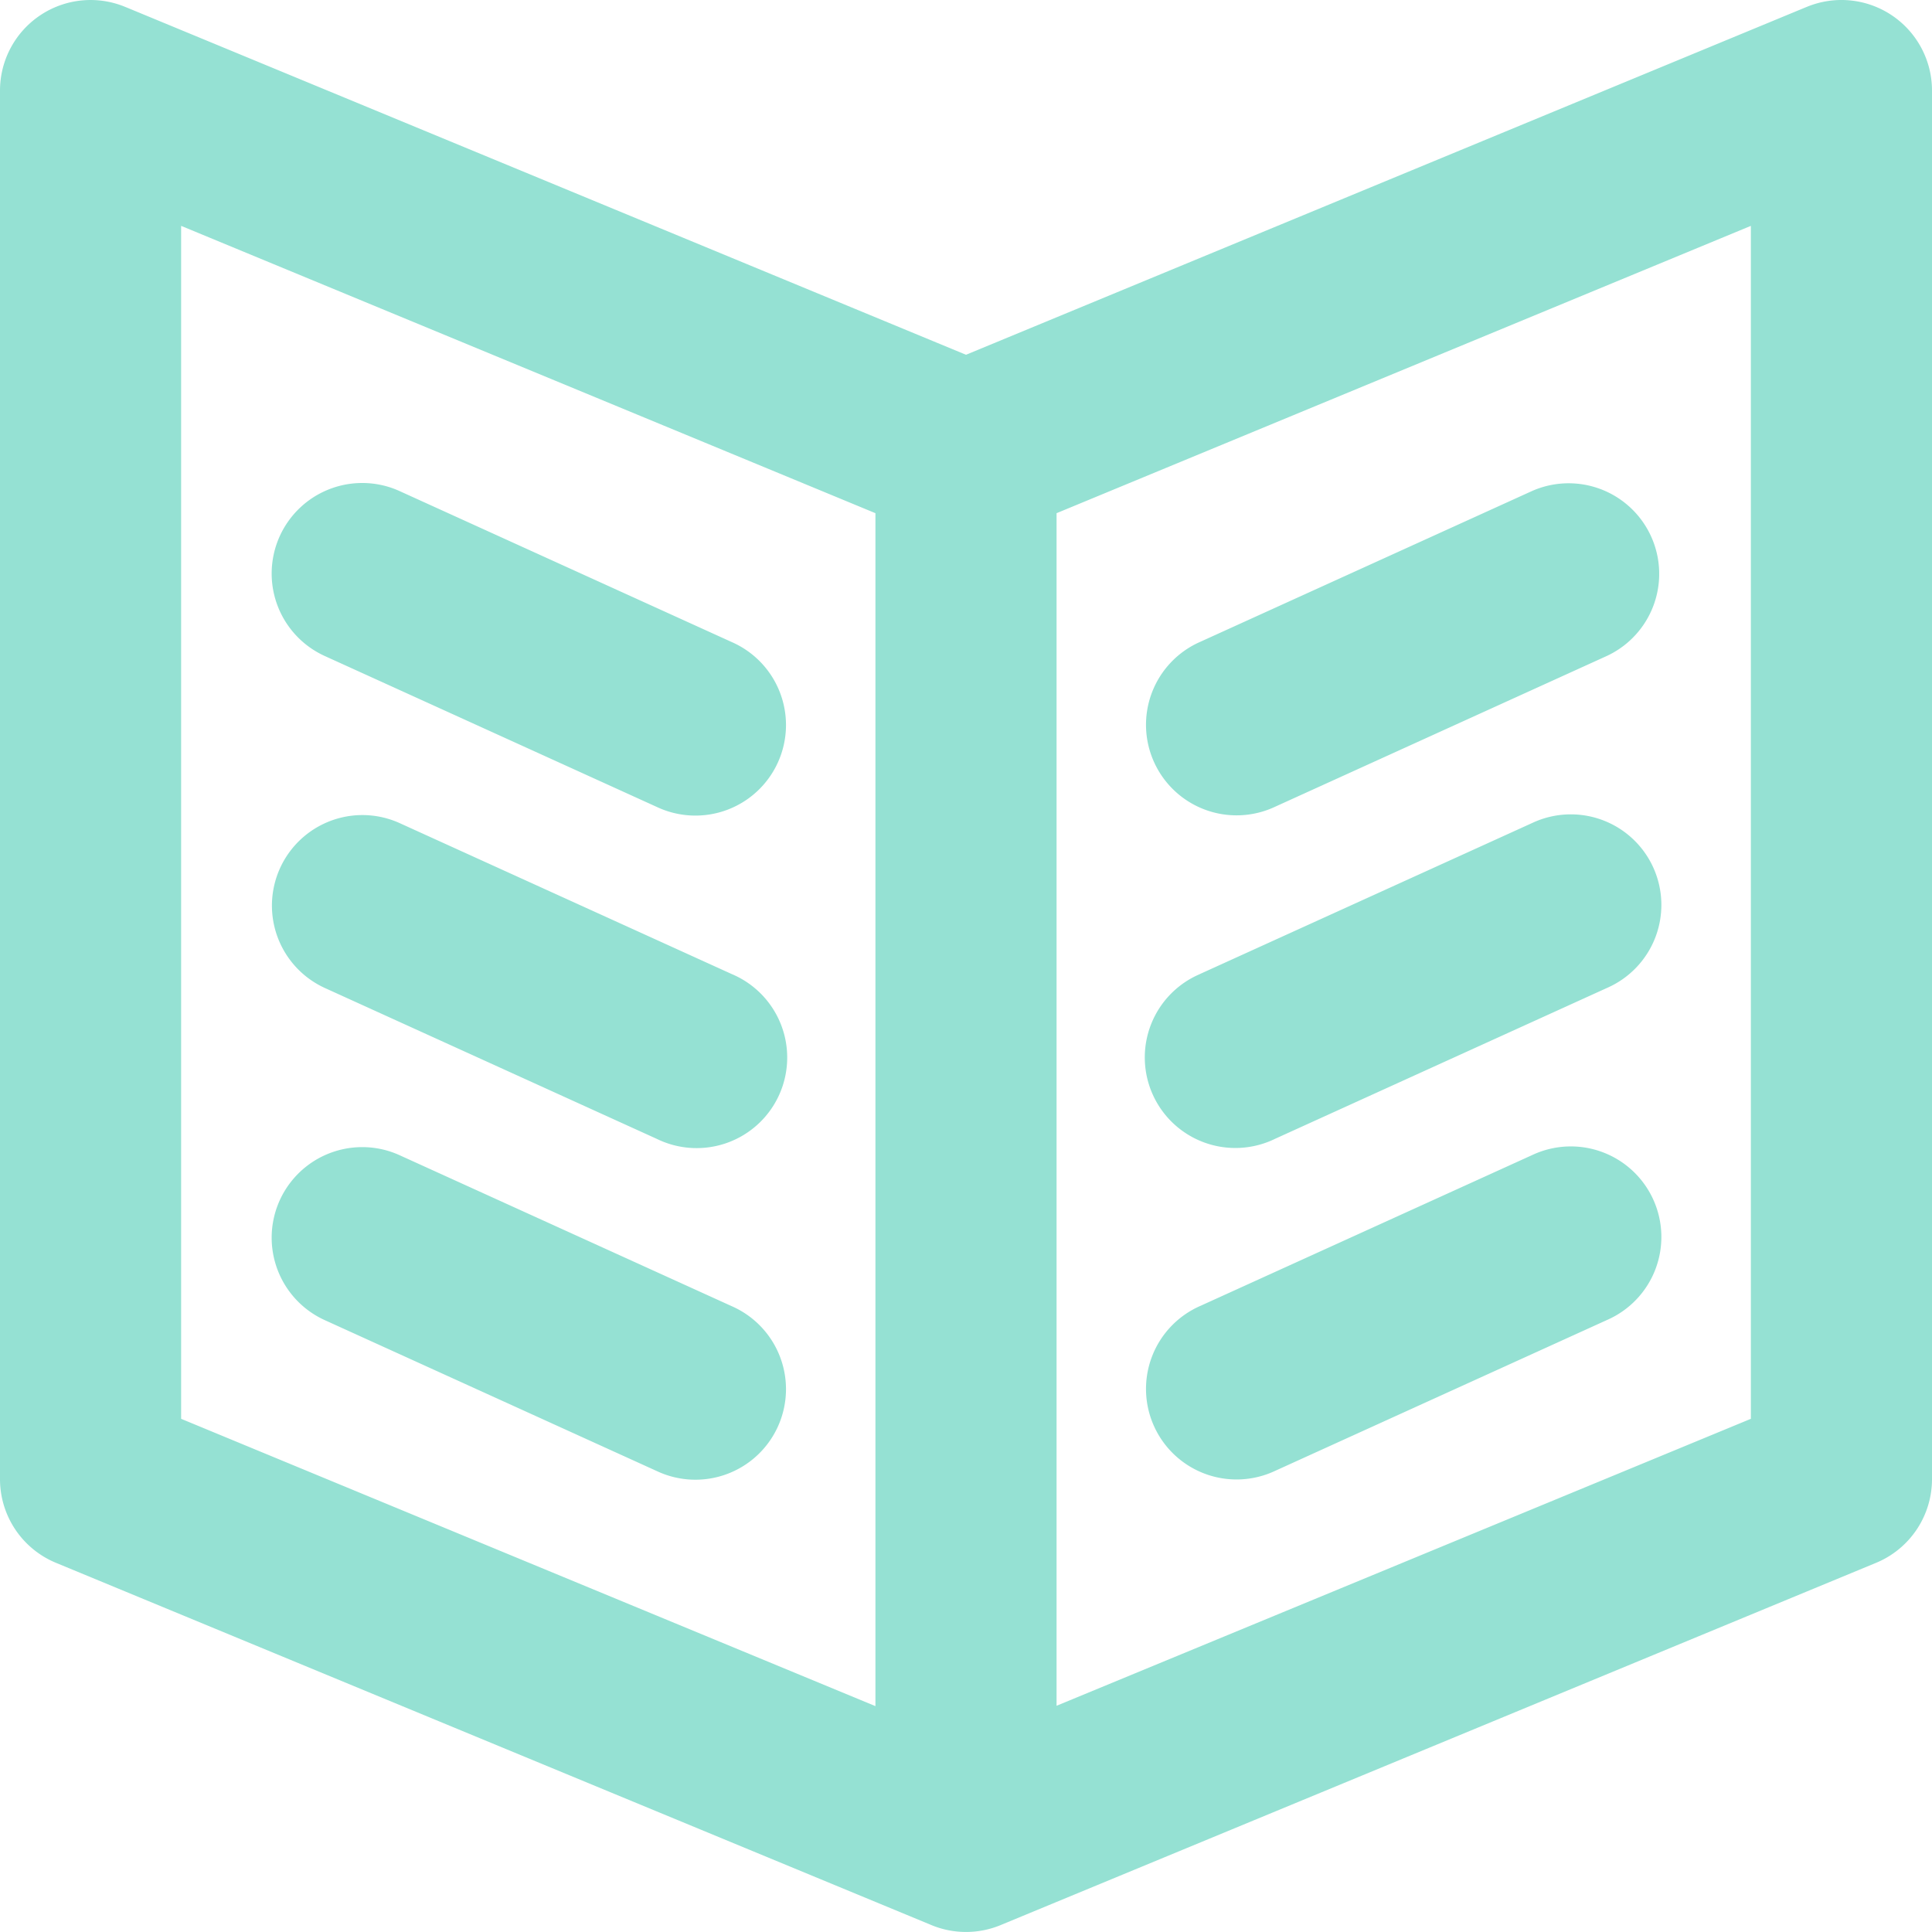 <svg xmlns="http://www.w3.org/2000/svg" width="32" height="32" viewBox="0 0 32 32"><path d="M422.065,1421.889l-14.471,5.988a1.5,1.5,0,0,1-1.187,0l-14.471-5.988A1.5,1.5,0,0,1,391,1420.5v-23a1.5,1.5,0,0,1,2.073-1.386h0l.013.005L407,1401.876l13.911-5.756.013-.005h0A1.5,1.5,0,0,1,423,1397.5v23A1.5,1.5,0,0,1,422.065,1421.889ZM405.5,1404.5l-11.5-4.759V1419.5l11.5,4.759Zm14.5-4.759-11.5,4.759v19.753L420,1419.5Zm-9.121,6.89,5.5-2.5h0a1.5,1.5,0,0,1,1.241,2.731h0l-5.5,2.5h0a1.5,1.5,0,1,1-1.241-2.731Zm0,5.5h0l5.5-2.5h0a1.5,1.5,0,1,1,1.241,2.731l-5.5,2.5h0a1.5,1.5,0,1,1-1.241-2.73Zm0,5.5h0l5.5-2.5h0a1.5,1.5,0,1,1,1.241,2.731h0l-5.5,2.5h0a1.5,1.5,0,1,1-1.241-2.731ZM397,1404a1.491,1.491,0,0,1,.621.135h0l5.5,2.5h0a1.5,1.5,0,1,1-1.241,2.731h0l-5.5-2.5h0A1.5,1.5,0,0,1,397,1404Zm0,5.5a1.5,1.5,0,0,1,.621.134h0l5.5,2.5h0a1.5,1.5,0,1,1-1.241,2.73h0l-5.5-2.5h0A1.5,1.5,0,0,1,397,1409.5Zm0,5.5a1.489,1.489,0,0,1,.621.135h0l5.5,2.5h0a1.5,1.5,0,1,1-1.241,2.731h0l-5.5-2.5h0A1.5,1.5,0,0,1,397,1415Z" transform="translate(-391 -1396)" fill="#95e1d3"/></svg>